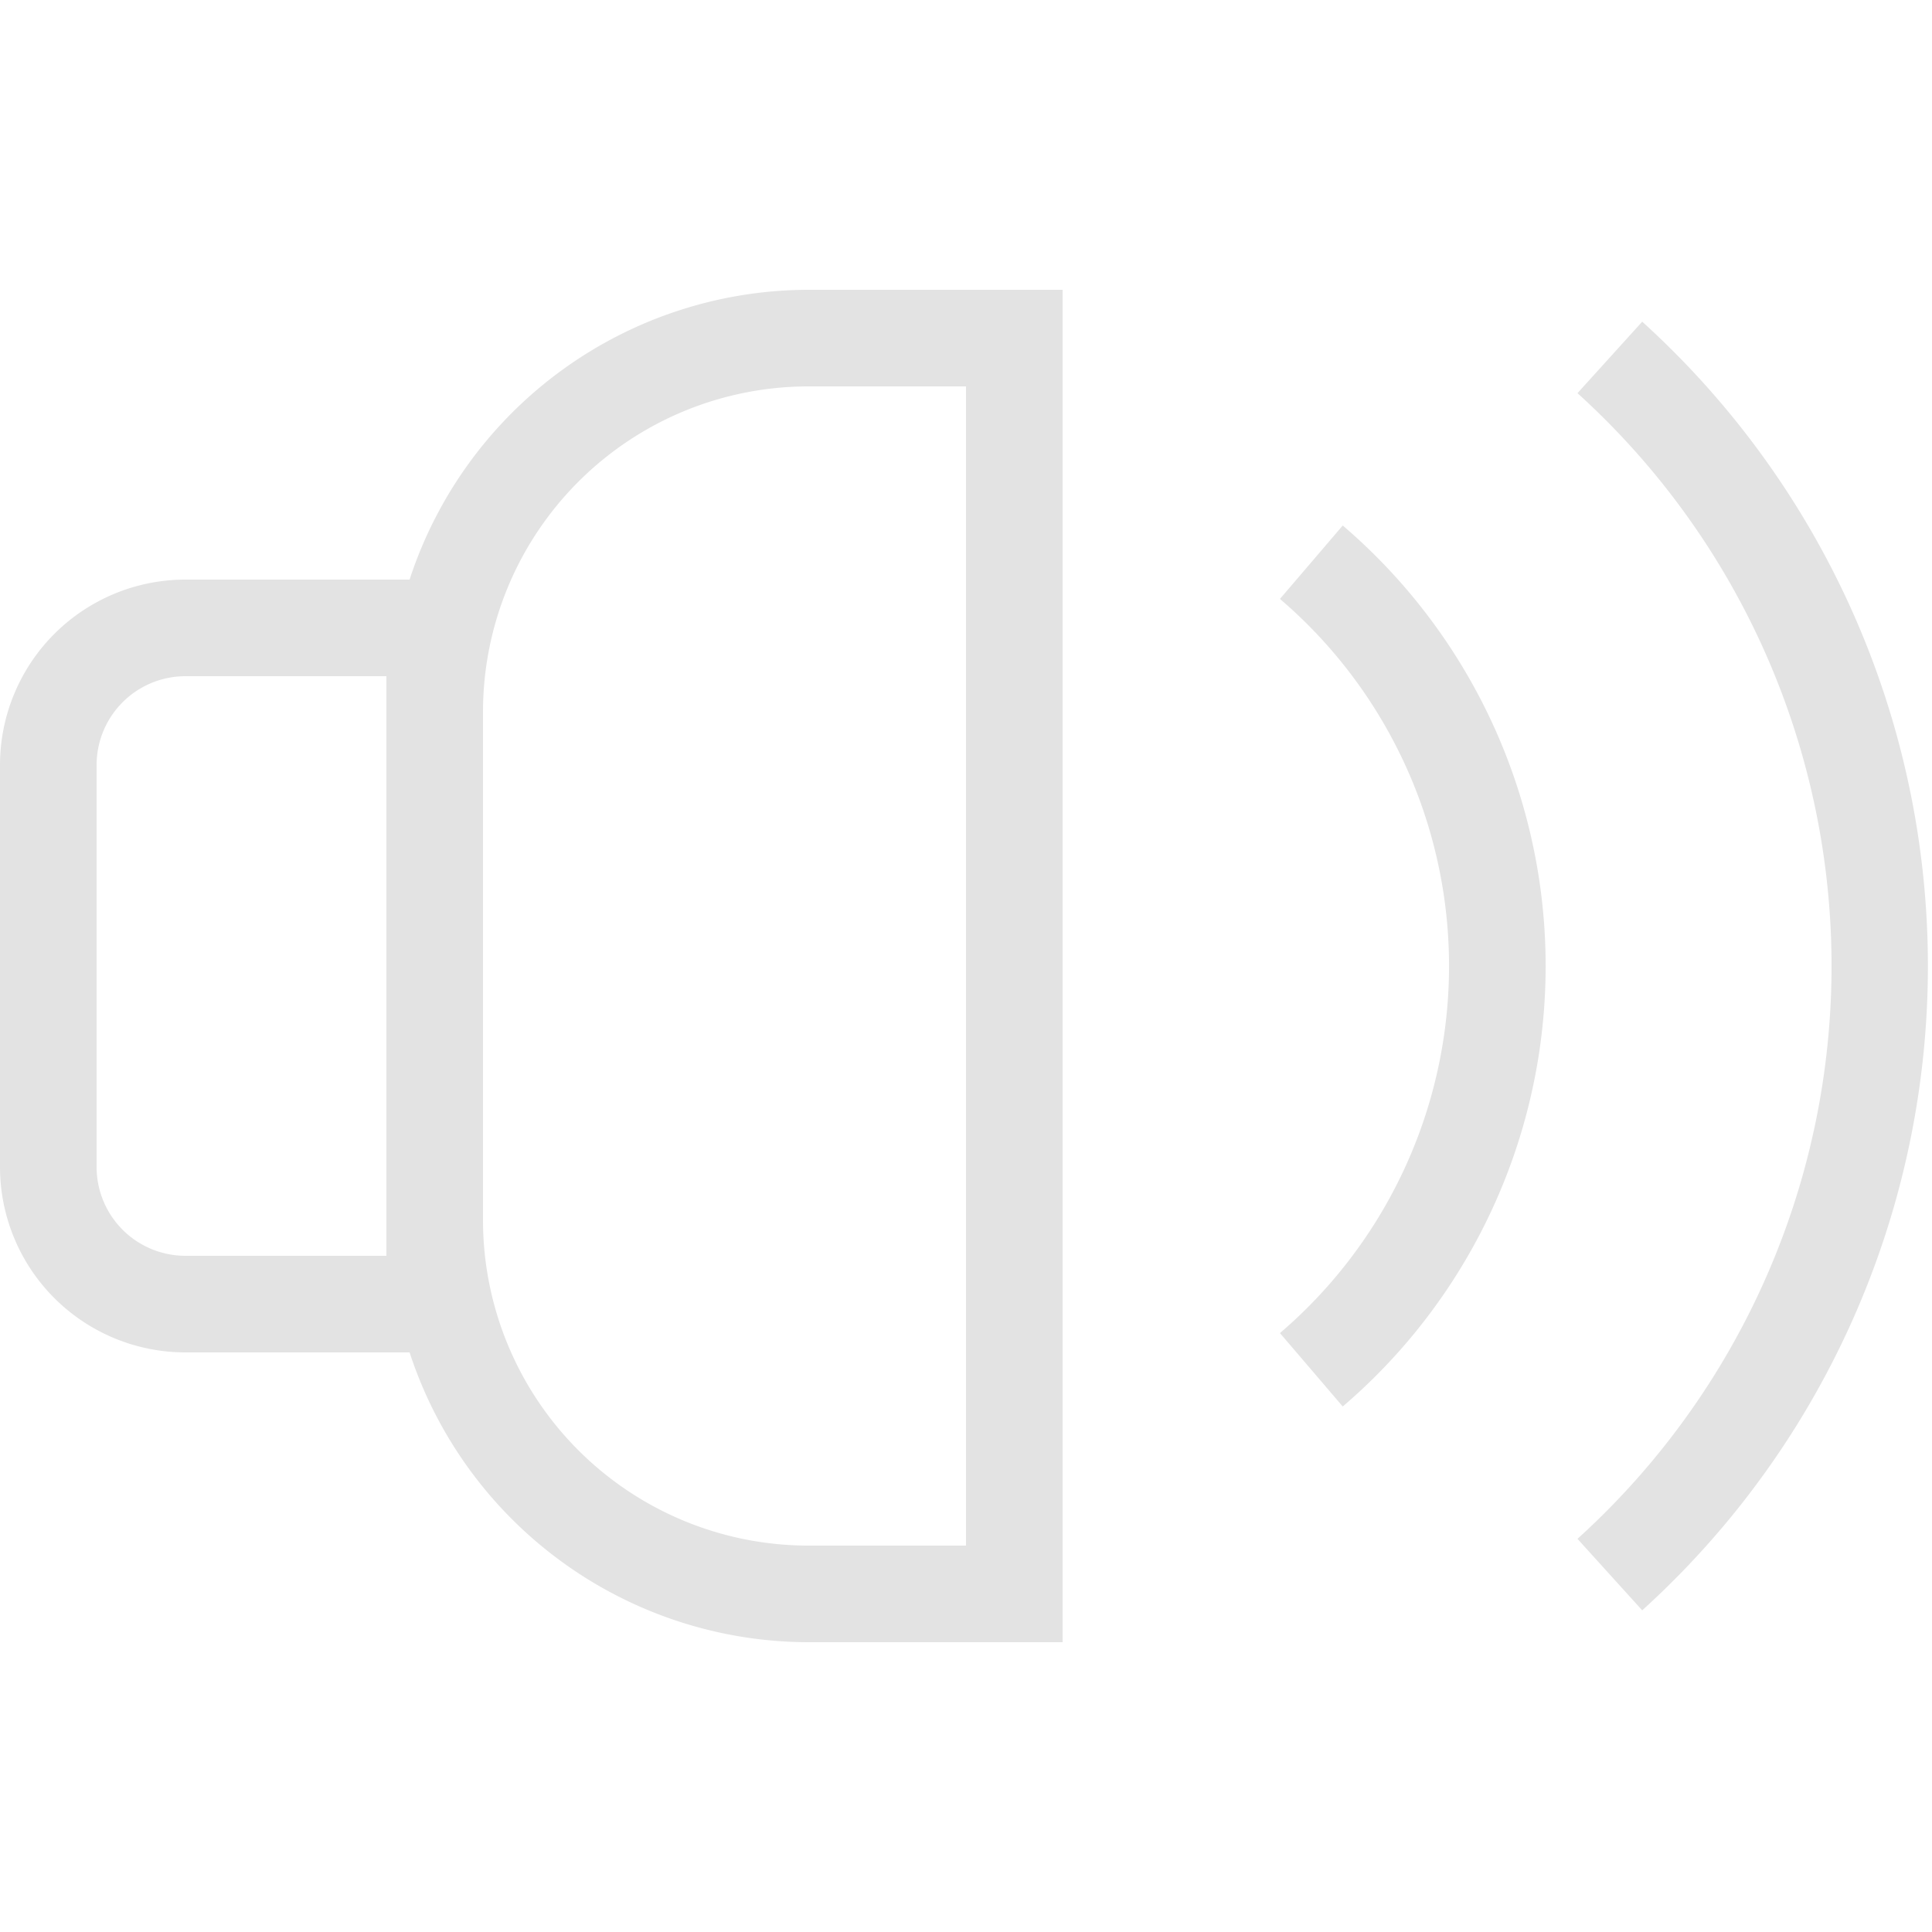 <svg xmlns="http://www.w3.org/2000/svg" width="35" height="35" viewBox="0 0 20 20" fill="#e3e3e3"><path d="M4.24,6H1.92A1.92,1.92,0,0,0,0,7.92v4.16A1.92,1.92,0,0,0,1.92,14H4.24a4.35,4.35,0,0,0,4.13,3H11V3H8.37A4.35,4.35,0,0,0,4.24,6ZM4,13H1.92A.92.92,0,0,1,1,12.08V7.92A.92.92,0,0,1,1.92,7H4v6Zm6,3H8.37A3.37,3.37,0,0,1,5,12.63V7.37A3.37,3.37,0,0,1,8.37,4H10Z"></path><path d="M17,3.33l-.67.74a8,8,0,0,1,0,11.86l.67.74A9,9,0,0,0,17,3.33Z"></path><path d="M13.9,5.44l-.65.76a5,5,0,0,1,0,7.6l.65.76a6,6,0,0,0,0-9.12Z"></path></svg>